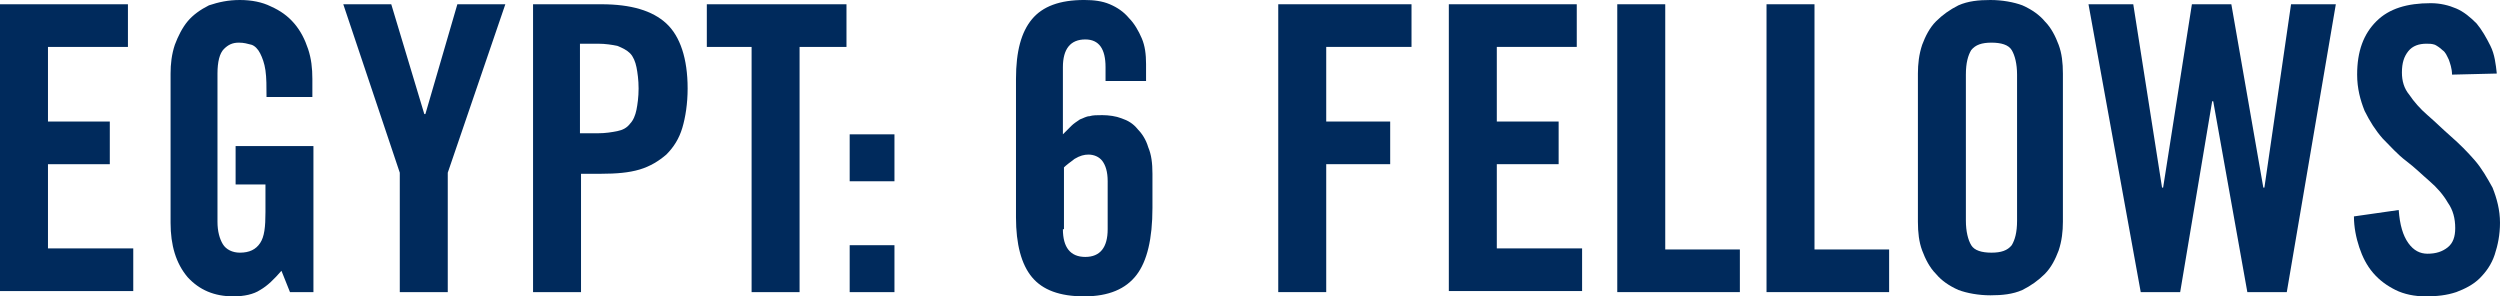 <?xml version="1.0" encoding="utf-8"?>
<!-- Generator: Adobe Illustrator 19.1.0, SVG Export Plug-In . SVG Version: 6.00 Build 0)  -->
<svg version="1.1" xmlns="http://www.w3.org/2000/svg" xmlns:xlink="http://www.w3.org/1999/xlink" x="0px" y="0px"
	 viewBox="0 0 234.5 27.8" style="enable-background:new 0 0 234.5 27.8;" xml:space="preserve">
<style type="text/css">
	.st0{fill:#002a5c;}
</style>
<g id="Layer_1">
	<g>
		<path class="st0" d="M0,27.4v-27h12v4H4.5v7h5.8v4H4.5v7.9h8v4H0z"/>
		<path class="st0" d="M22.1,13.7h7.3v13.7h-2.2l-0.8-2c-0.7,0.8-1.3,1.4-2,1.8c-0.6,0.4-1.5,0.6-2.5,0.6c-1.8,0-3.2-0.6-4.3-1.8
			C16.5,24.7,16,23,16,20.9V6.9c0-0.9,0.1-1.8,0.4-2.7c0.3-0.8,0.7-1.6,1.2-2.2c0.5-0.6,1.2-1.1,2-1.5C20.5,0.2,21.4,0,22.5,0
			c1.1,0,2.1,0.2,2.9,0.6C26.3,1,27,1.5,27.6,2.2c0.6,0.7,1,1.5,1.3,2.4c0.3,0.9,0.4,1.8,0.4,2.8v1.7H25c0-1,0-1.8-0.1-2.5
			c-0.1-0.7-0.3-1.2-0.5-1.6c-0.2-0.4-0.5-0.7-0.8-0.8C23.2,4.1,22.9,4,22.4,4c-0.6,0-1,0.2-1.4,0.6c-0.4,0.4-0.6,1.2-0.6,2.3v13.9
			c0,0.9,0.2,1.6,0.5,2.1c0.3,0.5,0.9,0.8,1.6,0.8c0.9,0,1.5-0.3,1.9-0.9c0.4-0.6,0.5-1.5,0.5-2.9v-2.6h-2.8V13.7z"/>
		<path class="st0" d="M42,27.4h-4.5V16.2L32.2,0.4h4.5l3.1,10.3h0.1l3-10.3h4.5L42,16.2V27.4z"/>
		<path class="st0" d="M50,27.4v-27h6.4c2.8,0,4.8,0.6,6.1,1.8c1.3,1.2,2,3.3,2,6.1c0,1.4-0.2,2.7-0.5,3.7c-0.3,1-0.8,1.8-1.5,2.5
			c-0.7,0.6-1.5,1.1-2.5,1.4c-1,0.3-2.2,0.4-3.6,0.4h-1.9v11.1H50z M54.4,12.5h1.7c0.7,0,1.3-0.1,1.8-0.2c0.5-0.1,0.9-0.3,1.2-0.7
			c0.3-0.3,0.5-0.8,0.6-1.3c0.1-0.5,0.2-1.2,0.2-2c0-0.8-0.1-1.5-0.2-2s-0.3-1-0.6-1.3c-0.3-0.3-0.7-0.5-1.2-0.7
			c-0.5-0.1-1.1-0.2-1.8-0.2h-1.7V12.5z"/>
		<path class="st0" d="M70.6,4.4h-4.3v-4h13.1v4H75v23h-4.5V4.4z"/>
		<path class="st0" d="M79.7,17v-4.4h4.2V17H79.7z M79.7,27.4V23h4.2v4.4H79.7z"/>
		<path class="st0" d="M103.7,7.6V6.3c0-1.7-0.6-2.6-1.9-2.6c-1.4,0-2.1,0.9-2.1,2.6v6.3c0.3-0.3,0.6-0.6,0.8-0.8s0.5-0.4,0.8-0.6
			c0.3-0.1,0.6-0.3,0.9-0.3c0.3-0.1,0.7-0.1,1.2-0.1c0.6,0,1.3,0.1,1.8,0.3c0.6,0.2,1.1,0.5,1.5,1c0.4,0.4,0.8,1,1,1.7
			c0.3,0.7,0.4,1.5,0.4,2.5v3.2c0,2.9-0.5,5-1.5,6.3c-1,1.3-2.6,2-4.9,2c-2.3,0-3.9-0.6-4.9-1.8c-1-1.2-1.5-3.1-1.5-5.6v-13
			c0-2.6,0.5-4.4,1.5-5.6c1-1.2,2.6-1.8,4.9-1.8c0.9,0,1.7,0.1,2.4,0.4c0.7,0.3,1.3,0.7,1.8,1.3c0.5,0.5,0.9,1.2,1.2,1.9
			c0.3,0.7,0.4,1.5,0.4,2.4v1.6H103.7z M99.7,21.5c0,1.7,0.7,2.6,2.1,2.6c1.4,0,2.1-0.9,2.1-2.6V17c0-0.9-0.2-1.5-0.5-1.9
			c-0.3-0.4-0.8-0.6-1.3-0.6c-0.4,0-0.8,0.1-1.3,0.4c-0.4,0.3-0.8,0.6-1,0.8V21.5z"/>
		<path class="st0" d="M119.9,27.4v-27h12.5v4h-8v7h6v4h-6v12H119.9z"/>
		<path class="st0" d="M135.9,27.4v-27h12v4h-7.5v7h5.8v4h-5.8v7.9h8v4H135.9z"/>
		<path class="st0" d="M151.7,27.4v-27h4.5v23h7v4H151.7z"/>
		<path class="st0" d="M165.7,27.4v-27h4.5v23h7v4H165.7z"/>
		<path class="st0" d="M179.9,6.9c0-0.9,0.1-1.8,0.4-2.7c0.3-0.8,0.7-1.6,1.3-2.2c0.6-0.6,1.3-1.1,2.1-1.5c0.9-0.4,1.9-0.5,3-0.5
			s2.2,0.2,3,0.5c0.9,0.4,1.6,0.9,2.1,1.5c0.6,0.6,1,1.4,1.3,2.2c0.3,0.8,0.4,1.7,0.4,2.7v13.9c0,0.9-0.1,1.8-0.4,2.7
			c-0.3,0.8-0.7,1.6-1.3,2.2c-0.6,0.6-1.3,1.1-2.1,1.5c-0.9,0.4-1.9,0.5-3,0.5s-2.2-0.2-3-0.5c-0.9-0.4-1.6-0.9-2.1-1.5
			c-0.6-0.6-1-1.4-1.3-2.2c-0.3-0.8-0.4-1.7-0.4-2.7V6.9z M184.4,20.7c0,1,0.2,1.8,0.5,2.3c0.3,0.5,1,0.7,1.9,0.7s1.5-0.2,1.9-0.7
			c0.3-0.5,0.5-1.2,0.5-2.3V7c0-1-0.2-1.8-0.5-2.3c-0.3-0.5-1-0.7-1.9-0.7s-1.5,0.2-1.9,0.7c-0.3,0.5-0.5,1.2-0.5,2.3V20.7z"/>
		<path class="st0" d="M205.6,0.4h3.7l3,17.2h0.1l2.5-17.2h4.2l-4.6,27h-3.7l-3.2-17.9h-0.1l-3,17.9h-3.7l-4.9-27h4.2l2.7,17.2h0.1
			L205.6,0.4z"/>
		<path class="st0" d="M230,7c0-0.6-0.2-1.1-0.3-1.4c-0.2-0.4-0.3-0.7-0.6-0.9c-0.2-0.2-0.5-0.4-0.7-0.5c-0.3-0.1-0.5-0.1-0.8-0.1
			c-0.7,0-1.3,0.2-1.7,0.7c-0.4,0.5-0.6,1.1-0.6,2c0,0.8,0.2,1.5,0.7,2.1c0.4,0.6,1,1.3,1.7,1.9c0.7,0.6,1.4,1.3,2.2,2
			c0.8,0.7,1.5,1.4,2.2,2.2c0.7,0.8,1.2,1.7,1.7,2.6c0.4,1,0.7,2.1,0.7,3.3c0,1.1-0.2,2.1-0.5,3c-0.3,0.9-0.8,1.6-1.4,2.2
			c-0.6,0.6-1.4,1-2.2,1.3c-0.9,0.3-1.8,0.4-2.9,0.4c-1,0-2-0.2-2.8-0.6c-0.8-0.4-1.5-0.9-2.1-1.6c-0.6-0.7-1-1.5-1.3-2.4
			c-0.3-0.9-0.5-1.9-0.5-2.9l4.2-0.6c0.1,1.4,0.4,2.4,0.9,3.1c0.5,0.7,1.1,1,1.8,1c0.8,0,1.4-0.2,1.9-0.6c0.5-0.4,0.7-1,0.7-1.8
			c0-0.9-0.2-1.7-0.7-2.4c-0.4-0.7-1-1.4-1.7-2c-0.7-0.6-1.4-1.3-2.2-1.9c-0.8-0.6-1.5-1.4-2.2-2.1c-0.7-0.8-1.2-1.6-1.7-2.6
			c-0.4-1-0.7-2.1-0.7-3.4c0-2.2,0.6-3.8,1.8-5c1.2-1.2,2.9-1.7,5.1-1.7c0.9,0,1.7,0.2,2.4,0.5c0.7,0.3,1.3,0.8,1.9,1.4
			c0.5,0.6,0.9,1.3,1.3,2.1s0.5,1.7,0.6,2.6L230,7z"/>
	</g>
</g>
<g id="Layer_2">
</g>
</svg>
